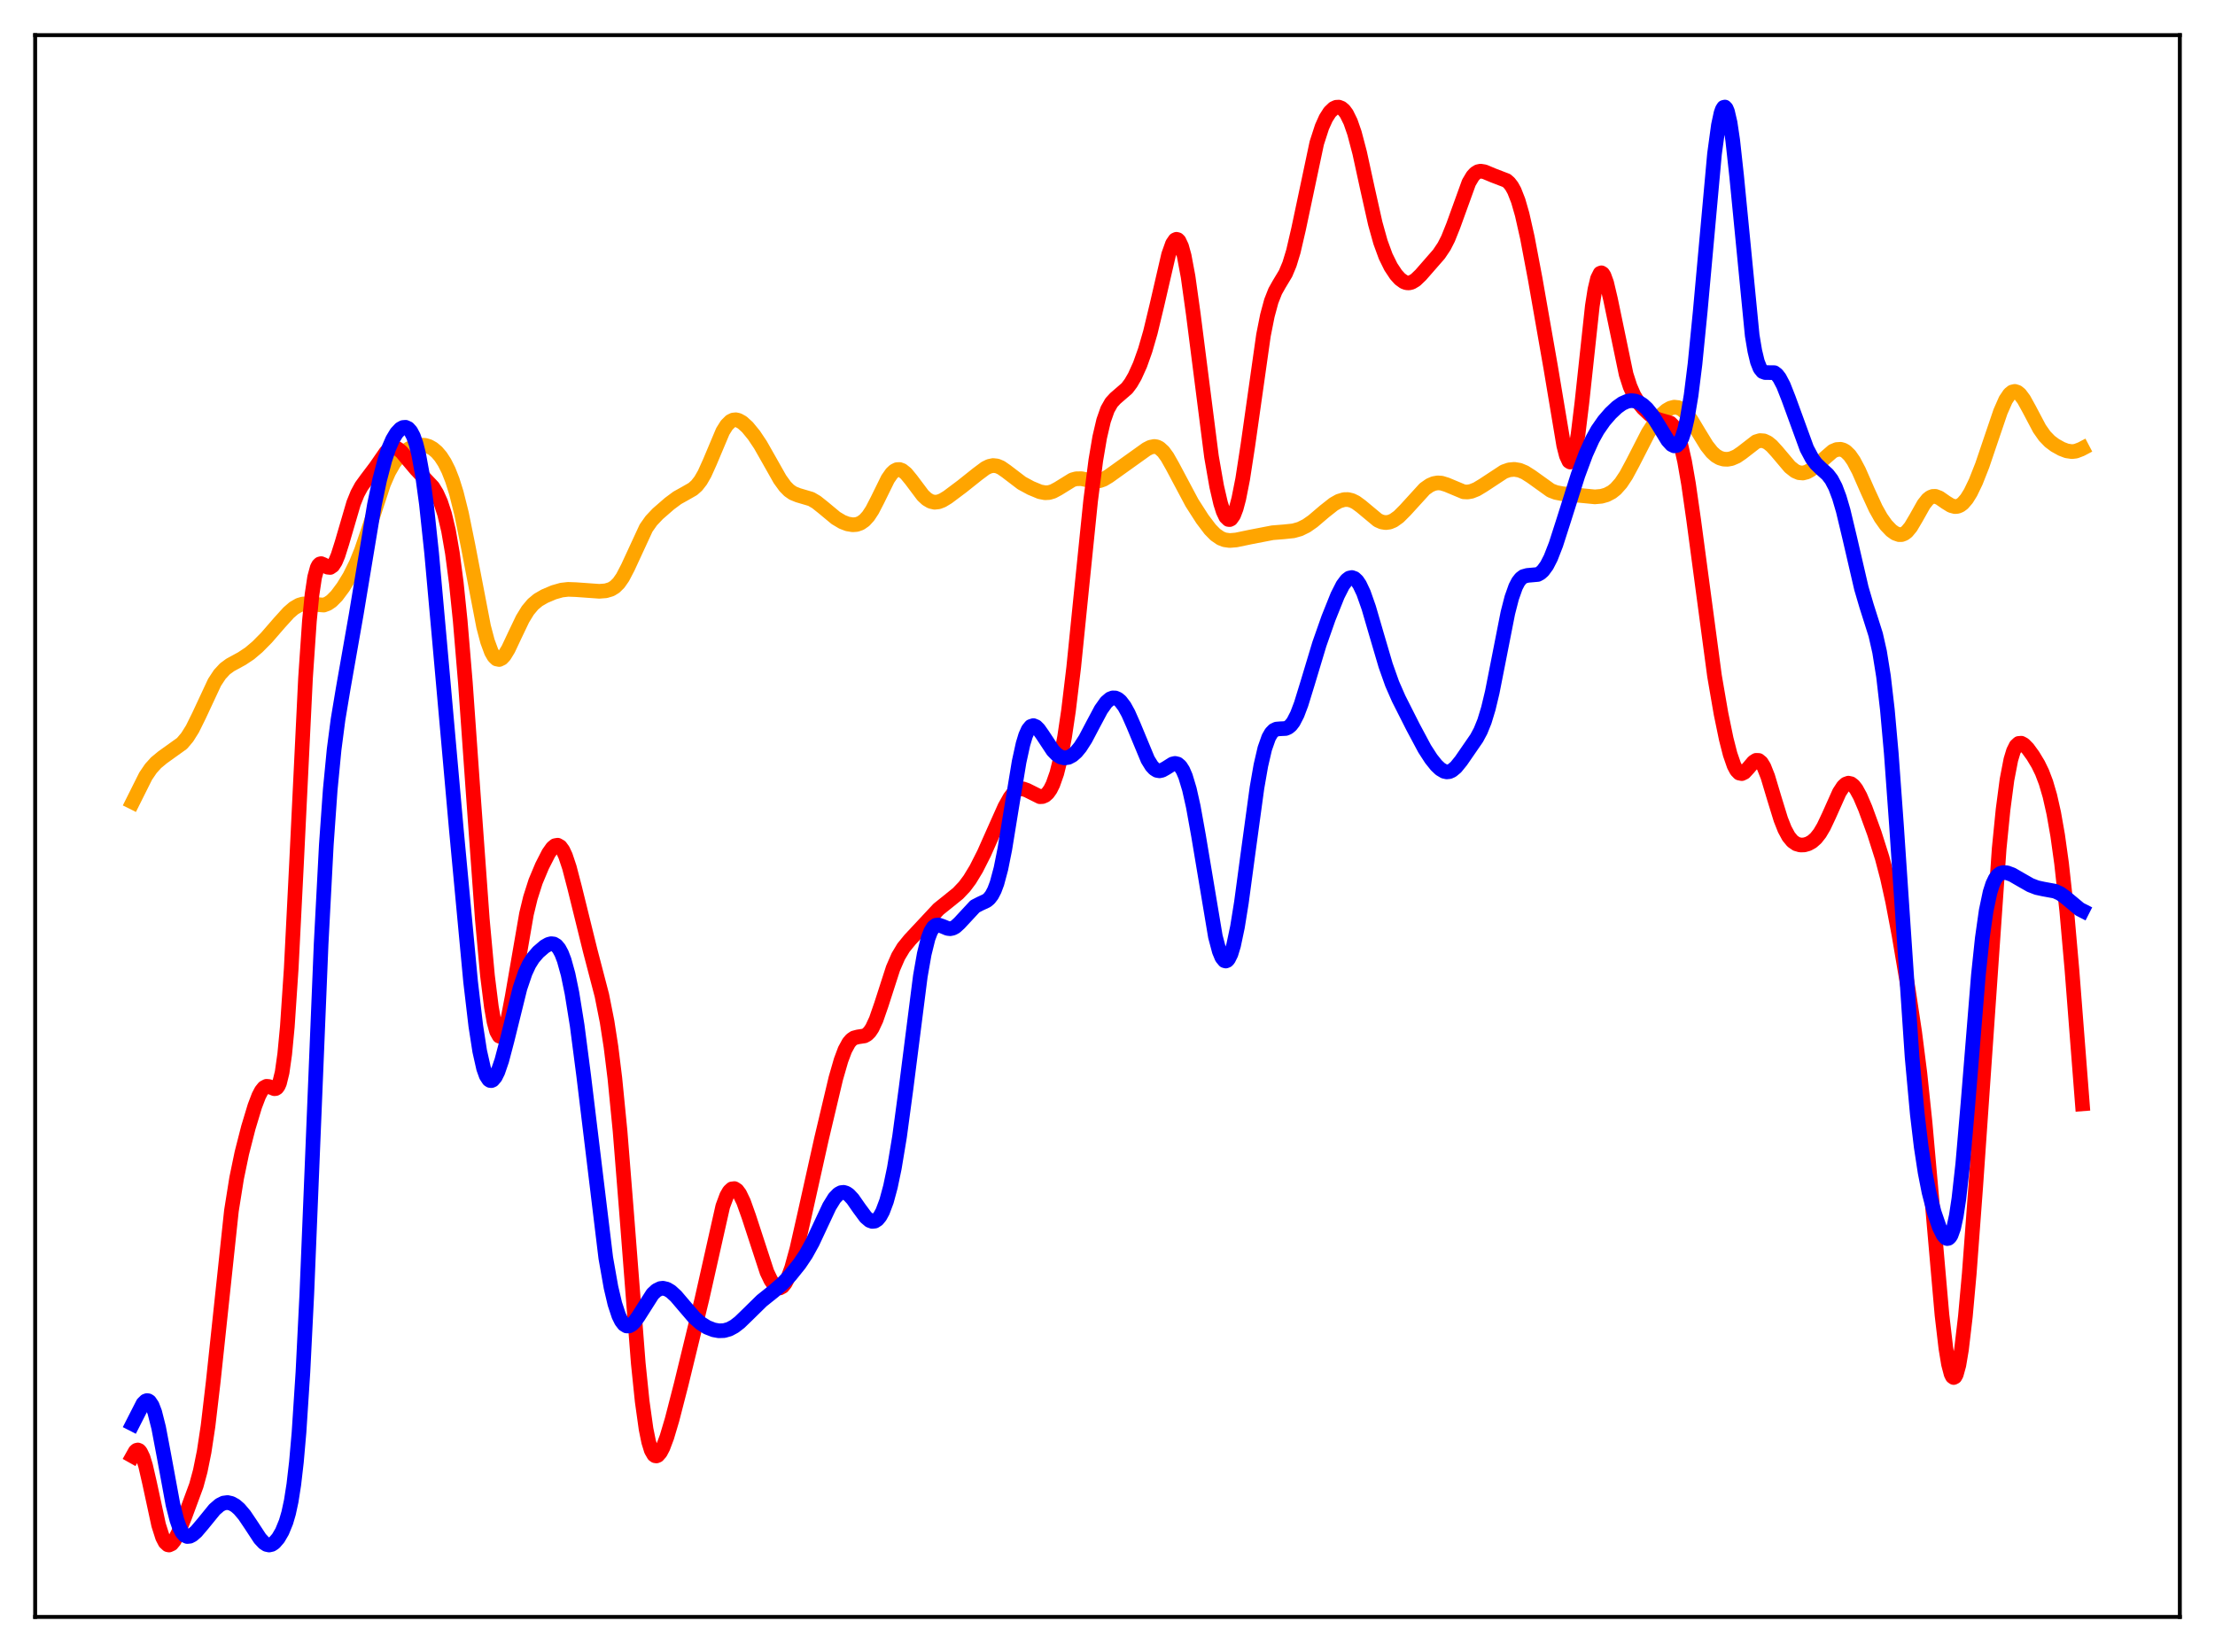 <?xml version="1.0" encoding="utf-8" standalone="no"?>
<!DOCTYPE svg PUBLIC "-//W3C//DTD SVG 1.1//EN"
  "http://www.w3.org/Graphics/SVG/1.1/DTD/svg11.dtd">
<svg xmlns:xlink="http://www.w3.org/1999/xlink" width="453.6pt" height="338.4pt" viewBox="0 0 453.6 338.4" xmlns="http://www.w3.org/2000/svg" version="1.1">
 <defs>
  <style type="text/css">*{stroke-linejoin: round; stroke-linecap: butt}</style>
 </defs>
 <g id="figure_1">
  <g id="patch_1">
   <path d="M 0 338.4 
L 453.6 338.4 
L 453.6 0 
L 0 0 
z
" style="fill: #ffffff"/>
  </g>
  <g id="axes_1">
   <g id="patch_2">
    <path d="M 7.2 331.2 
L 446.4 331.2 
L 446.4 7.2 
L 7.2 7.2 
z
" style="fill: #ffffff"/>
   </g>
   <g id="matplotlib.axis_1"/>
   <g id="matplotlib.axis_2"/>
   <g id="line2d_1">
    <path d="M 27.164 164.308 
L 29.825 158.984 
L 30.89 157.417 
L 31.955 156.233 
L 33.286 155.132 
L 37.279 152.271 
L 38.343 151.01 
L 39.408 149.313 
L 40.739 146.621 
L 43.933 139.772 
L 44.998 138.151 
L 46.063 137.001 
L 47.127 136.215 
L 49.523 134.909 
L 51.12 133.849 
L 52.717 132.498 
L 54.58 130.614 
L 57.242 127.545 
L 59.105 125.492 
L 60.17 124.57 
L 61.235 123.952 
L 62.033 123.716 
L 63.098 123.679 
L 66.292 123.942 
L 67.091 123.647 
L 67.889 123.107 
L 68.954 122.034 
L 70.285 120.249 
L 71.616 118.069 
L 72.947 115.393 
L 74.012 112.762 
L 75.343 108.855 
L 78.537 99.132 
L 79.601 96.693 
L 80.666 94.832 
L 81.731 93.479 
L 82.796 92.518 
L 83.86 91.843 
L 84.925 91.395 
L 85.99 91.171 
L 87.055 91.216 
L 87.853 91.46 
L 88.652 91.91 
L 89.45 92.587 
L 90.249 93.519 
L 91.047 94.75 
L 91.846 96.344 
L 92.644 98.379 
L 93.443 100.927 
L 94.508 105.183 
L 95.839 111.729 
L 99.033 128.343 
L 99.831 131.367 
L 100.63 133.539 
L 101.162 134.469 
L 101.695 134.98 
L 102.227 135.09 
L 102.759 134.836 
L 103.292 134.266 
L 104.09 132.957 
L 105.421 130.125 
L 107.018 126.784 
L 108.083 125.043 
L 109.148 123.771 
L 110.212 122.886 
L 111.543 122.116 
L 113.407 121.326 
L 115.004 120.872 
L 116.335 120.719 
L 117.932 120.777 
L 122.723 121.119 
L 124.054 121.016 
L 125.119 120.699 
L 125.917 120.209 
L 126.716 119.416 
L 127.514 118.273 
L 128.579 116.227 
L 132.305 108.165 
L 133.37 106.656 
L 134.701 105.245 
L 137.097 103.162 
L 138.694 101.975 
L 140.291 101.085 
L 141.888 100.171 
L 142.687 99.458 
L 143.485 98.434 
L 144.284 97.046 
L 145.348 94.683 
L 148.01 88.366 
L 148.809 87.089 
L 149.607 86.296 
L 150.14 86.037 
L 150.672 85.977 
L 151.204 86.093 
L 152.003 86.536 
L 153.068 87.502 
L 154.399 89.126 
L 155.729 91.118 
L 157.593 94.401 
L 159.722 98.17 
L 160.787 99.642 
L 161.585 100.453 
L 162.384 101.009 
L 163.449 101.44 
L 166.111 102.226 
L 167.175 102.849 
L 168.506 103.906 
L 171.168 106.117 
L 172.499 106.91 
L 173.564 107.319 
L 174.628 107.494 
L 175.427 107.432 
L 176.225 107.15 
L 177.024 106.592 
L 177.823 105.711 
L 178.621 104.493 
L 179.686 102.435 
L 181.815 98.099 
L 182.614 96.956 
L 183.146 96.459 
L 183.679 96.196 
L 184.211 96.167 
L 184.743 96.358 
L 185.542 96.995 
L 186.607 98.293 
L 189.002 101.484 
L 189.801 102.227 
L 190.599 102.699 
L 191.398 102.882 
L 192.196 102.796 
L 192.995 102.489 
L 194.06 101.844 
L 196.988 99.65 
L 200.182 97.105 
L 201.779 95.913 
L 202.577 95.52 
L 203.376 95.352 
L 204.175 95.441 
L 204.973 95.777 
L 206.038 96.511 
L 209.232 98.947 
L 211.095 99.957 
L 212.959 100.733 
L 214.023 100.935 
L 214.822 100.891 
L 215.62 100.659 
L 216.685 100.091 
L 219.613 98.28 
L 220.412 98.064 
L 221.476 98.05 
L 223.073 98.384 
L 224.404 98.562 
L 225.203 98.466 
L 226.001 98.178 
L 227.066 97.534 
L 234.785 92.014 
L 235.584 91.605 
L 236.383 91.448 
L 236.915 91.532 
L 237.447 91.792 
L 238.246 92.519 
L 239.044 93.616 
L 240.109 95.496 
L 244.102 103.002 
L 246.231 106.321 
L 247.828 108.431 
L 248.893 109.512 
L 249.958 110.247 
L 250.756 110.564 
L 251.821 110.715 
L 253.152 110.605 
L 256.08 109.996 
L 260.605 109.121 
L 263.001 108.929 
L 264.864 108.733 
L 266.195 108.359 
L 267.526 107.701 
L 268.857 106.772 
L 271.252 104.733 
L 273.116 103.263 
L 274.18 102.659 
L 275.245 102.337 
L 276.044 102.321 
L 276.842 102.514 
L 277.641 102.906 
L 278.705 103.684 
L 282.166 106.566 
L 282.964 106.917 
L 283.763 107.048 
L 284.561 106.945 
L 285.36 106.612 
L 286.425 105.851 
L 287.756 104.52 
L 291.748 100.14 
L 292.813 99.394 
L 293.612 99.051 
L 294.41 98.909 
L 295.209 98.963 
L 296.273 99.292 
L 299.734 100.741 
L 300.532 100.778 
L 301.331 100.639 
L 302.396 100.212 
L 303.727 99.41 
L 307.985 96.61 
L 309.05 96.24 
L 310.115 96.137 
L 311.18 96.317 
L 312.244 96.758 
L 313.575 97.602 
L 317.568 100.466 
L 318.633 100.875 
L 319.964 101.133 
L 326.618 101.777 
L 327.949 101.655 
L 329.014 101.353 
L 330.079 100.791 
L 330.877 100.151 
L 331.942 98.953 
L 333.007 97.349 
L 334.337 94.877 
L 337.532 88.638 
L 338.863 86.591 
L 340.193 84.997 
L 341.258 84.065 
L 342.057 83.606 
L 342.855 83.398 
L 343.654 83.482 
L 344.452 83.888 
L 345.251 84.614 
L 346.316 86.017 
L 347.913 88.68 
L 349.51 91.282 
L 350.575 92.623 
L 351.373 93.341 
L 352.172 93.809 
L 352.97 94.047 
L 353.769 94.082 
L 354.567 93.935 
L 355.632 93.477 
L 356.697 92.75 
L 359.625 90.485 
L 360.423 90.242 
L 361.222 90.303 
L 362.02 90.677 
L 362.819 91.327 
L 363.884 92.497 
L 366.545 95.646 
L 367.61 96.486 
L 368.409 96.825 
L 369.207 96.891 
L 370.006 96.69 
L 370.804 96.257 
L 371.869 95.414 
L 375.329 92.416 
L 376.128 92.081 
L 376.927 92.027 
L 377.459 92.174 
L 377.991 92.483 
L 378.79 93.261 
L 379.588 94.406 
L 380.653 96.419 
L 382.516 100.666 
L 384.113 104.146 
L 385.178 106.045 
L 386.243 107.547 
L 387.308 108.665 
L 388.106 109.234 
L 388.905 109.514 
L 389.437 109.501 
L 389.969 109.301 
L 390.502 108.902 
L 391.3 107.939 
L 392.365 106.139 
L 393.962 103.3 
L 394.761 102.293 
L 395.293 101.875 
L 395.825 101.673 
L 396.358 101.672 
L 397.156 101.977 
L 398.487 102.903 
L 399.552 103.557 
L 400.351 103.769 
L 400.883 103.722 
L 401.415 103.503 
L 401.948 103.107 
L 402.746 102.182 
L 403.545 100.892 
L 404.609 98.685 
L 405.94 95.312 
L 407.804 89.811 
L 409.667 84.327 
L 410.732 81.908 
L 411.53 80.725 
L 412.063 80.296 
L 412.595 80.167 
L 413.127 80.331 
L 413.66 80.764 
L 414.458 81.831 
L 415.523 83.763 
L 417.652 87.793 
L 418.717 89.312 
L 419.782 90.415 
L 420.847 91.211 
L 422.177 91.948 
L 423.242 92.353 
L 424.307 92.509 
L 425.105 92.413 
L 426.17 92.008 
L 426.436 91.868 
L 426.436 91.868 
" clip-path="url(#p924ee9b18a)" style="fill: none; stroke: #ffa500; stroke-width: 3; stroke-linecap: square"/>
   </g>
   <g id="line2d_2">
    <path d="M 27.164 298.258 
L 27.696 297.311 
L 27.962 297.071 
L 28.228 297.003 
L 28.495 297.115 
L 28.761 297.409 
L 29.293 298.525 
L 29.825 300.273 
L 30.624 303.751 
L 32.487 312.382 
L 33.286 314.892 
L 33.818 315.921 
L 34.351 316.417 
L 34.617 316.473 
L 35.149 316.233 
L 35.681 315.586 
L 36.48 314.053 
L 37.811 310.755 
L 40.207 304.263 
L 41.005 301.327 
L 41.804 297.368 
L 42.602 292.095 
L 43.667 283.021 
L 47.393 248.002 
L 48.458 241.327 
L 49.523 236.186 
L 50.854 230.975 
L 52.185 226.573 
L 52.983 224.48 
L 53.516 223.452 
L 54.048 222.79 
L 54.58 222.509 
L 55.113 222.56 
L 56.177 223.001 
L 56.444 222.981 
L 56.71 222.816 
L 56.976 222.456 
L 57.242 221.845 
L 57.775 219.667 
L 58.307 215.906 
L 58.839 210.31 
L 59.638 198.383 
L 60.703 177.247 
L 62.566 138.876 
L 63.364 127.186 
L 63.897 121.786 
L 64.429 118.238 
L 64.961 116.277 
L 65.228 115.773 
L 65.494 115.516 
L 65.76 115.448 
L 66.292 115.667 
L 67.091 116.178 
L 67.623 116.232 
L 68.156 115.866 
L 68.688 115.032 
L 69.22 113.76 
L 70.019 111.239 
L 72.415 103.052 
L 73.213 101.088 
L 74.012 99.616 
L 75.076 98.149 
L 76.94 95.684 
L 79.069 92.599 
L 79.868 91.891 
L 80.4 91.68 
L 80.932 91.695 
L 81.465 91.925 
L 82.263 92.601 
L 83.594 94.204 
L 85.191 96.105 
L 88.652 99.774 
L 89.45 101.092 
L 90.249 102.868 
L 91.047 105.31 
L 91.846 108.686 
L 92.644 113.294 
L 93.443 119.397 
L 94.241 127.139 
L 95.306 139.887 
L 96.903 162.45 
L 98.767 188.242 
L 99.831 199.868 
L 100.63 206.271 
L 101.162 209.291 
L 101.695 211.273 
L 102.227 212.222 
L 102.493 212.32 
L 102.759 212.178 
L 103.025 211.808 
L 103.558 210.434 
L 104.09 208.328 
L 104.889 204.149 
L 107.817 187.194 
L 108.615 183.901 
L 109.68 180.563 
L 111.011 177.386 
L 112.342 174.778 
L 113.14 173.647 
L 113.673 173.215 
L 114.205 173.125 
L 114.737 173.431 
L 115.27 174.157 
L 115.802 175.295 
L 116.601 177.686 
L 117.665 181.769 
L 120.86 194.717 
L 123.255 203.894 
L 124.32 209.259 
L 125.119 214.424 
L 125.917 220.875 
L 126.982 231.712 
L 128.313 248.387 
L 130.708 279.242 
L 131.507 287.019 
L 132.305 292.73 
L 132.838 295.351 
L 133.37 297.079 
L 133.903 298 
L 134.169 298.193 
L 134.435 298.226 
L 134.701 298.115 
L 135.233 297.513 
L 135.766 296.492 
L 136.564 294.368 
L 137.629 290.79 
L 139.492 283.56 
L 143.751 266.054 
L 148.01 247.105 
L 148.809 244.95 
L 149.341 244.022 
L 149.873 243.527 
L 150.406 243.463 
L 150.938 243.808 
L 151.471 244.523 
L 152.269 246.178 
L 153.334 249.161 
L 157.06 260.565 
L 157.859 262.238 
L 158.657 263.362 
L 159.19 263.749 
L 159.722 263.809 
L 160.255 263.519 
L 160.787 262.868 
L 161.319 261.854 
L 162.118 259.694 
L 163.183 255.818 
L 164.78 248.765 
L 168.24 233.227 
L 171.168 220.87 
L 172.233 217.175 
L 173.031 215.046 
L 173.83 213.578 
L 174.362 212.965 
L 174.895 212.602 
L 175.693 212.39 
L 177.024 212.188 
L 177.556 211.894 
L 178.089 211.367 
L 178.621 210.569 
L 179.42 208.851 
L 180.484 205.779 
L 182.88 198.349 
L 183.945 195.902 
L 185.009 194.125 
L 186.34 192.492 
L 192.196 186.218 
L 194.06 184.724 
L 196.189 183.002 
L 197.52 181.595 
L 198.585 180.169 
L 199.916 177.977 
L 201.513 174.823 
L 203.642 170.03 
L 205.772 165.263 
L 206.836 163.361 
L 207.635 162.339 
L 208.433 161.737 
L 208.966 161.574 
L 209.498 161.585 
L 210.297 161.863 
L 212.959 163.193 
L 213.491 163.163 
L 214.023 162.933 
L 214.556 162.464 
L 215.088 161.719 
L 215.62 160.659 
L 216.419 158.392 
L 217.217 155.189 
L 218.016 150.931 
L 218.815 145.548 
L 219.879 136.69 
L 221.476 120.884 
L 223.34 102.601 
L 224.404 94.291 
L 225.203 89.567 
L 226.001 86.154 
L 226.8 83.882 
L 227.599 82.474 
L 228.397 81.605 
L 230.793 79.53 
L 231.591 78.459 
L 232.39 77.081 
L 233.455 74.725 
L 234.519 71.733 
L 235.584 68.052 
L 236.915 62.518 
L 239.311 52.157 
L 240.109 49.91 
L 240.641 49.139 
L 240.908 49.014 
L 241.174 49.079 
L 241.44 49.342 
L 241.972 50.473 
L 242.505 52.406 
L 243.303 56.679 
L 244.368 64.327 
L 248.095 93.541 
L 249.159 99.632 
L 249.958 103.082 
L 250.49 104.759 
L 251.023 105.88 
L 251.555 106.402 
L 251.821 106.429 
L 252.087 106.296 
L 252.62 105.546 
L 253.152 104.157 
L 253.684 102.155 
L 254.483 98.115 
L 255.548 91.203 
L 258.742 68.663 
L 259.54 64.649 
L 260.339 61.691 
L 261.137 59.662 
L 261.936 58.24 
L 263.267 56.024 
L 264.065 54.121 
L 264.864 51.498 
L 265.929 46.909 
L 269.655 29.297 
L 270.72 26.011 
L 271.519 24.225 
L 272.317 22.972 
L 273.116 22.21 
L 273.648 21.967 
L 274.18 21.943 
L 274.713 22.149 
L 275.245 22.604 
L 275.777 23.328 
L 276.576 24.958 
L 277.375 27.261 
L 278.439 31.298 
L 280.036 38.637 
L 281.633 45.763 
L 282.698 49.583 
L 283.763 52.499 
L 284.828 54.662 
L 285.892 56.265 
L 286.691 57.146 
L 287.489 57.725 
L 288.022 57.921 
L 288.554 57.952 
L 289.087 57.82 
L 289.885 57.342 
L 290.95 56.322 
L 294.676 52.053 
L 295.741 50.463 
L 296.54 48.895 
L 297.604 46.24 
L 300.799 37.411 
L 301.597 36.067 
L 302.129 35.494 
L 302.662 35.168 
L 303.194 35.056 
L 303.993 35.184 
L 305.856 35.963 
L 308.518 36.983 
L 309.05 37.449 
L 309.583 38.137 
L 310.115 39.099 
L 310.913 41.135 
L 311.712 43.913 
L 312.777 48.64 
L 314.374 57.074 
L 317.568 75.311 
L 320.23 91.249 
L 320.762 93.328 
L 321.295 94.484 
L 321.561 94.646 
L 321.827 94.502 
L 322.093 94.04 
L 322.625 92.143 
L 323.158 89.009 
L 323.956 82.434 
L 326.086 62.665 
L 326.618 59.287 
L 327.151 57.041 
L 327.683 55.98 
L 327.949 55.88 
L 328.215 56.047 
L 328.481 56.459 
L 329.014 57.925 
L 329.812 61.302 
L 333.007 76.674 
L 333.805 79.149 
L 334.604 80.972 
L 335.402 82.299 
L 336.467 83.607 
L 337.798 84.872 
L 338.863 85.611 
L 339.661 85.947 
L 342.057 86.644 
L 342.589 87.169 
L 343.121 88.023 
L 343.654 89.285 
L 344.186 91.013 
L 344.985 94.531 
L 345.783 99.119 
L 346.848 106.572 
L 351.107 138.458 
L 352.438 146.185 
L 353.503 151.348 
L 354.301 154.481 
L 355.1 156.794 
L 355.632 157.8 
L 356.164 158.35 
L 356.697 158.464 
L 357.229 158.202 
L 358.028 157.339 
L 359.092 156.079 
L 359.625 155.741 
L 360.157 155.759 
L 360.689 156.197 
L 361.222 157.066 
L 362.02 159.08 
L 363.351 163.526 
L 364.682 167.844 
L 365.481 169.864 
L 366.279 171.341 
L 367.078 172.309 
L 367.876 172.857 
L 368.675 173.085 
L 369.473 173.069 
L 370.272 172.845 
L 371.071 172.404 
L 371.869 171.703 
L 372.668 170.691 
L 373.466 169.341 
L 374.531 167.084 
L 376.66 162.32 
L 377.459 161.097 
L 377.991 160.608 
L 378.524 160.416 
L 379.056 160.532 
L 379.588 160.946 
L 380.121 161.633 
L 380.919 163.087 
L 381.984 165.58 
L 383.847 170.691 
L 385.444 175.733 
L 386.509 179.786 
L 387.574 184.606 
L 388.905 191.624 
L 390.768 202.604 
L 392.099 211.429 
L 393.164 219.818 
L 394.228 229.96 
L 395.559 244.992 
L 397.689 269.361 
L 398.487 276.17 
L 399.02 279.414 
L 399.552 281.442 
L 399.818 281.969 
L 400.084 282.162 
L 400.351 282.021 
L 400.617 281.545 
L 401.149 279.616 
L 401.681 276.452 
L 402.48 269.65 
L 403.279 260.813 
L 404.609 242.923 
L 409.401 173.824 
L 410.199 165.816 
L 410.998 159.731 
L 411.796 155.594 
L 412.329 153.836 
L 412.861 152.77 
L 413.393 152.277 
L 413.926 152.233 
L 414.458 152.514 
L 415.257 153.325 
L 416.321 154.787 
L 417.386 156.555 
L 418.185 158.199 
L 418.983 160.294 
L 419.782 163.02 
L 420.58 166.562 
L 421.379 171.105 
L 422.177 176.84 
L 423.242 186.586 
L 424.307 198.684 
L 426.436 226.103 
L 426.436 226.103 
" clip-path="url(#p924ee9b18a)" style="fill: none; stroke: #ff0000; stroke-width: 3; stroke-linecap: square"/>
   </g>
   <g id="line2d_3">
    <path d="M 27.164 291.67 
L 29.293 287.497 
L 29.825 286.98 
L 30.092 286.886 
L 30.358 286.919 
L 30.624 287.091 
L 31.156 287.878 
L 31.689 289.272 
L 32.487 292.427 
L 33.552 298.056 
L 35.415 308.176 
L 36.214 311.326 
L 36.746 312.837 
L 37.279 313.877 
L 37.811 314.486 
L 38.343 314.729 
L 38.876 314.676 
L 39.408 314.401 
L 40.207 313.702 
L 41.537 312.133 
L 43.933 309.19 
L 44.998 308.271 
L 45.796 307.876 
L 46.595 307.769 
L 47.393 307.949 
L 48.192 308.397 
L 48.991 309.087 
L 50.055 310.341 
L 51.386 312.316 
L 53.249 315.157 
L 54.048 316.016 
L 54.58 316.356 
L 55.113 316.473 
L 55.645 316.352 
L 56.177 316 
L 56.976 315.079 
L 57.775 313.708 
L 58.573 311.759 
L 59.105 309.942 
L 59.638 307.471 
L 60.17 304.076 
L 60.703 299.466 
L 61.235 293.375 
L 62.033 281.091 
L 62.832 265.049 
L 64.163 232.473 
L 65.76 193.387 
L 66.825 173.051 
L 67.623 161.793 
L 68.422 153.527 
L 69.22 147.402 
L 70.285 141.002 
L 72.947 125.859 
L 76.673 103.415 
L 77.738 98.321 
L 78.803 94.246 
L 79.601 91.866 
L 80.4 90.031 
L 81.199 88.701 
L 81.997 87.852 
L 82.529 87.562 
L 83.062 87.519 
L 83.594 87.766 
L 84.127 88.361 
L 84.659 89.377 
L 85.191 90.894 
L 85.724 92.99 
L 86.522 97.351 
L 87.321 103.237 
L 88.385 113.223 
L 89.983 130.994 
L 93.443 169.825 
L 96.371 201.085 
L 97.436 210.148 
L 98.234 215.3 
L 99.033 218.855 
L 99.565 220.339 
L 100.097 221.153 
L 100.364 221.324 
L 100.63 221.348 
L 100.896 221.232 
L 101.428 220.615 
L 101.961 219.538 
L 102.759 217.212 
L 103.824 213.171 
L 106.486 202.395 
L 107.551 199.259 
L 108.349 197.538 
L 109.148 196.265 
L 110.212 195.023 
L 111.543 193.88 
L 112.342 193.428 
L 112.874 193.296 
L 113.407 193.36 
L 113.939 193.679 
L 114.471 194.309 
L 115.004 195.298 
L 115.536 196.686 
L 116.335 199.568 
L 117.133 203.438 
L 118.198 210.069 
L 119.529 220.332 
L 124.054 257.657 
L 125.119 263.687 
L 125.917 267.078 
L 126.716 269.492 
L 127.248 270.578 
L 127.78 271.27 
L 128.313 271.598 
L 128.845 271.598 
L 129.377 271.312 
L 129.91 270.789 
L 130.708 269.675 
L 133.636 265.066 
L 134.435 264.319 
L 135.233 263.93 
L 135.766 263.87 
L 136.564 264.055 
L 137.363 264.527 
L 138.428 265.499 
L 140.025 267.377 
L 142.154 269.86 
L 143.485 271.046 
L 144.816 271.881 
L 146.147 272.4 
L 147.212 272.592 
L 148.276 272.555 
L 149.341 272.254 
L 150.406 271.678 
L 151.471 270.854 
L 153.068 269.307 
L 155.996 266.432 
L 158.391 264.516 
L 160.255 262.905 
L 161.852 261.223 
L 163.715 258.905 
L 165.046 256.92 
L 166.377 254.511 
L 167.974 251.092 
L 169.837 247.116 
L 170.902 245.395 
L 171.7 244.573 
L 172.233 244.289 
L 172.765 244.228 
L 173.297 244.386 
L 173.83 244.746 
L 174.628 245.602 
L 175.959 247.513 
L 177.29 249.313 
L 178.089 249.995 
L 178.621 250.189 
L 179.153 250.131 
L 179.686 249.789 
L 180.218 249.14 
L 180.751 248.161 
L 181.549 246.036 
L 182.348 243.082 
L 183.146 239.268 
L 184.211 232.849 
L 185.542 222.956 
L 188.47 199.963 
L 189.268 195.412 
L 190.067 192.184 
L 190.599 190.781 
L 191.132 189.923 
L 191.664 189.52 
L 192.196 189.458 
L 192.995 189.733 
L 194.06 190.175 
L 194.592 190.233 
L 195.124 190.121 
L 195.657 189.83 
L 196.455 189.105 
L 199.649 185.661 
L 200.714 185.11 
L 202.045 184.494 
L 202.577 184.047 
L 203.11 183.355 
L 203.642 182.332 
L 204.175 180.907 
L 204.973 177.925 
L 205.772 173.94 
L 207.103 165.746 
L 208.7 156.041 
L 209.498 152.401 
L 210.031 150.643 
L 210.563 149.449 
L 211.095 148.797 
L 211.628 148.626 
L 212.16 148.851 
L 212.692 149.377 
L 213.491 150.513 
L 215.62 153.737 
L 216.419 154.56 
L 217.217 155.069 
L 218.016 155.256 
L 218.815 155.131 
L 219.613 154.709 
L 220.412 154.006 
L 221.21 153.036 
L 222.275 151.372 
L 223.872 148.339 
L 225.469 145.344 
L 226.534 143.842 
L 227.332 143.158 
L 227.865 142.953 
L 228.397 142.963 
L 228.929 143.192 
L 229.462 143.636 
L 230.26 144.683 
L 231.059 146.133 
L 232.124 148.548 
L 235.052 155.603 
L 235.85 156.892 
L 236.383 157.467 
L 236.915 157.797 
L 237.447 157.891 
L 237.98 157.779 
L 238.778 157.335 
L 240.109 156.492 
L 240.641 156.371 
L 241.174 156.502 
L 241.706 156.953 
L 242.239 157.78 
L 242.771 159.016 
L 243.569 161.664 
L 244.368 165.223 
L 245.433 171.142 
L 248.893 191.835 
L 249.692 194.845 
L 250.224 196.134 
L 250.756 196.78 
L 251.023 196.85 
L 251.289 196.748 
L 251.555 196.471 
L 252.087 195.399 
L 252.62 193.651 
L 253.418 189.861 
L 254.217 184.891 
L 255.548 174.993 
L 257.411 161.353 
L 258.209 156.779 
L 259.008 153.341 
L 259.807 151.068 
L 260.339 150.139 
L 260.871 149.594 
L 261.404 149.34 
L 262.202 149.274 
L 263.267 149.223 
L 263.799 149.006 
L 264.332 148.569 
L 264.864 147.873 
L 265.663 146.318 
L 266.461 144.206 
L 267.792 139.884 
L 270.188 131.927 
L 272.051 126.626 
L 273.914 121.973 
L 274.979 119.876 
L 275.777 118.807 
L 276.31 118.408 
L 276.842 118.294 
L 277.375 118.481 
L 277.907 118.974 
L 278.439 119.765 
L 279.238 121.46 
L 280.303 124.492 
L 281.9 129.974 
L 283.763 136.303 
L 285.094 140.055 
L 286.425 143.099 
L 289.353 148.894 
L 291.748 153.376 
L 293.079 155.433 
L 294.144 156.765 
L 294.943 157.522 
L 295.741 157.994 
L 296.273 158.113 
L 296.806 158.057 
L 297.338 157.821 
L 298.137 157.159 
L 299.201 155.851 
L 302.396 151.215 
L 303.194 149.729 
L 303.993 147.76 
L 304.791 145.135 
L 305.59 141.801 
L 306.921 135.04 
L 308.784 125.558 
L 309.583 122.447 
L 310.381 120.194 
L 310.913 119.17 
L 311.446 118.488 
L 311.978 118.089 
L 312.777 117.863 
L 314.906 117.674 
L 315.439 117.384 
L 315.971 116.912 
L 316.769 115.82 
L 317.568 114.257 
L 318.633 111.525 
L 320.23 106.545 
L 323.158 97.285 
L 324.755 92.99 
L 326.086 90.032 
L 327.151 88.114 
L 328.481 86.203 
L 329.812 84.667 
L 331.143 83.411 
L 332.208 82.648 
L 333.273 82.179 
L 334.071 82.058 
L 334.87 82.148 
L 335.668 82.453 
L 336.467 82.974 
L 337.265 83.712 
L 338.33 85.031 
L 339.661 87.137 
L 341.524 90.194 
L 342.323 91.067 
L 342.855 91.328 
L 343.388 91.238 
L 343.92 90.712 
L 344.452 89.67 
L 344.985 88.032 
L 345.517 85.733 
L 346.316 80.949 
L 347.114 74.541 
L 348.179 63.791 
L 351.107 31.512 
L 351.905 25.646 
L 352.438 23.164 
L 352.704 22.409 
L 352.97 21.994 
L 353.236 21.927 
L 353.503 22.213 
L 353.769 22.85 
L 354.301 25.148 
L 354.833 28.716 
L 355.632 36.015 
L 358.826 68.718 
L 359.359 71.89 
L 359.891 74.099 
L 360.423 75.448 
L 360.956 76.113 
L 361.488 76.311 
L 363.351 76.332 
L 363.884 76.735 
L 364.416 77.421 
L 365.215 78.943 
L 366.279 81.649 
L 370.006 91.872 
L 371.071 93.873 
L 371.869 94.96 
L 372.934 95.997 
L 374.265 97.191 
L 375.063 98.233 
L 375.862 99.757 
L 376.66 101.875 
L 377.459 104.597 
L 378.79 110.168 
L 381.185 120.499 
L 382.25 124.127 
L 384.113 129.998 
L 384.912 133.529 
L 385.711 138.514 
L 386.509 145.399 
L 387.308 154.339 
L 388.372 169.042 
L 391.567 216.525 
L 392.631 228.165 
L 393.43 234.896 
L 394.228 240.132 
L 395.027 244.191 
L 396.092 248.323 
L 397.156 251.412 
L 397.955 253.016 
L 398.487 253.602 
L 398.753 253.703 
L 399.02 253.65 
L 399.286 253.425 
L 399.552 253.006 
L 400.084 251.515 
L 400.617 249.053 
L 401.149 245.55 
L 401.948 238.385 
L 403.012 226.017 
L 405.142 199.77 
L 405.94 192.186 
L 406.739 186.547 
L 407.537 182.76 
L 408.07 181.099 
L 408.602 179.98 
L 409.135 179.281 
L 409.667 178.892 
L 410.199 178.729 
L 410.998 178.773 
L 412.063 179.166 
L 413.66 180.092 
L 415.789 181.305 
L 417.12 181.818 
L 418.451 182.106 
L 420.847 182.545 
L 421.911 183.036 
L 422.976 183.809 
L 425.904 186.248 
L 426.436 186.518 
L 426.436 186.518 
" clip-path="url(#p924ee9b18a)" style="fill: none; stroke: #0000ff; stroke-width: 3; stroke-linecap: square"/>
   </g>
   <g id="patch_3">
    <path d="M 7.2 331.2 
L 7.2 7.2 
" style="fill: none; stroke: #000000; stroke-width: 0.8; stroke-linejoin: miter; stroke-linecap: square"/>
   </g>
   <g id="patch_4">
    <path d="M 446.4 331.2 
L 446.4 7.2 
" style="fill: none; stroke: #000000; stroke-width: 0.8; stroke-linejoin: miter; stroke-linecap: square"/>
   </g>
   <g id="patch_5">
    <path d="M 7.2 331.2 
L 446.4 331.2 
" style="fill: none; stroke: #000000; stroke-width: 0.8; stroke-linejoin: miter; stroke-linecap: square"/>
   </g>
   <g id="patch_6">
    <path d="M 7.2 7.2 
L 446.4 7.2 
" style="fill: none; stroke: #000000; stroke-width: 0.8; stroke-linejoin: miter; stroke-linecap: square"/>
   </g>
  </g>
 </g>
 <defs>
  <clipPath id="p924ee9b18a">
   <rect x="7.2" y="7.2" width="439.2" height="324"/>
  </clipPath>
 </defs>
</svg>
